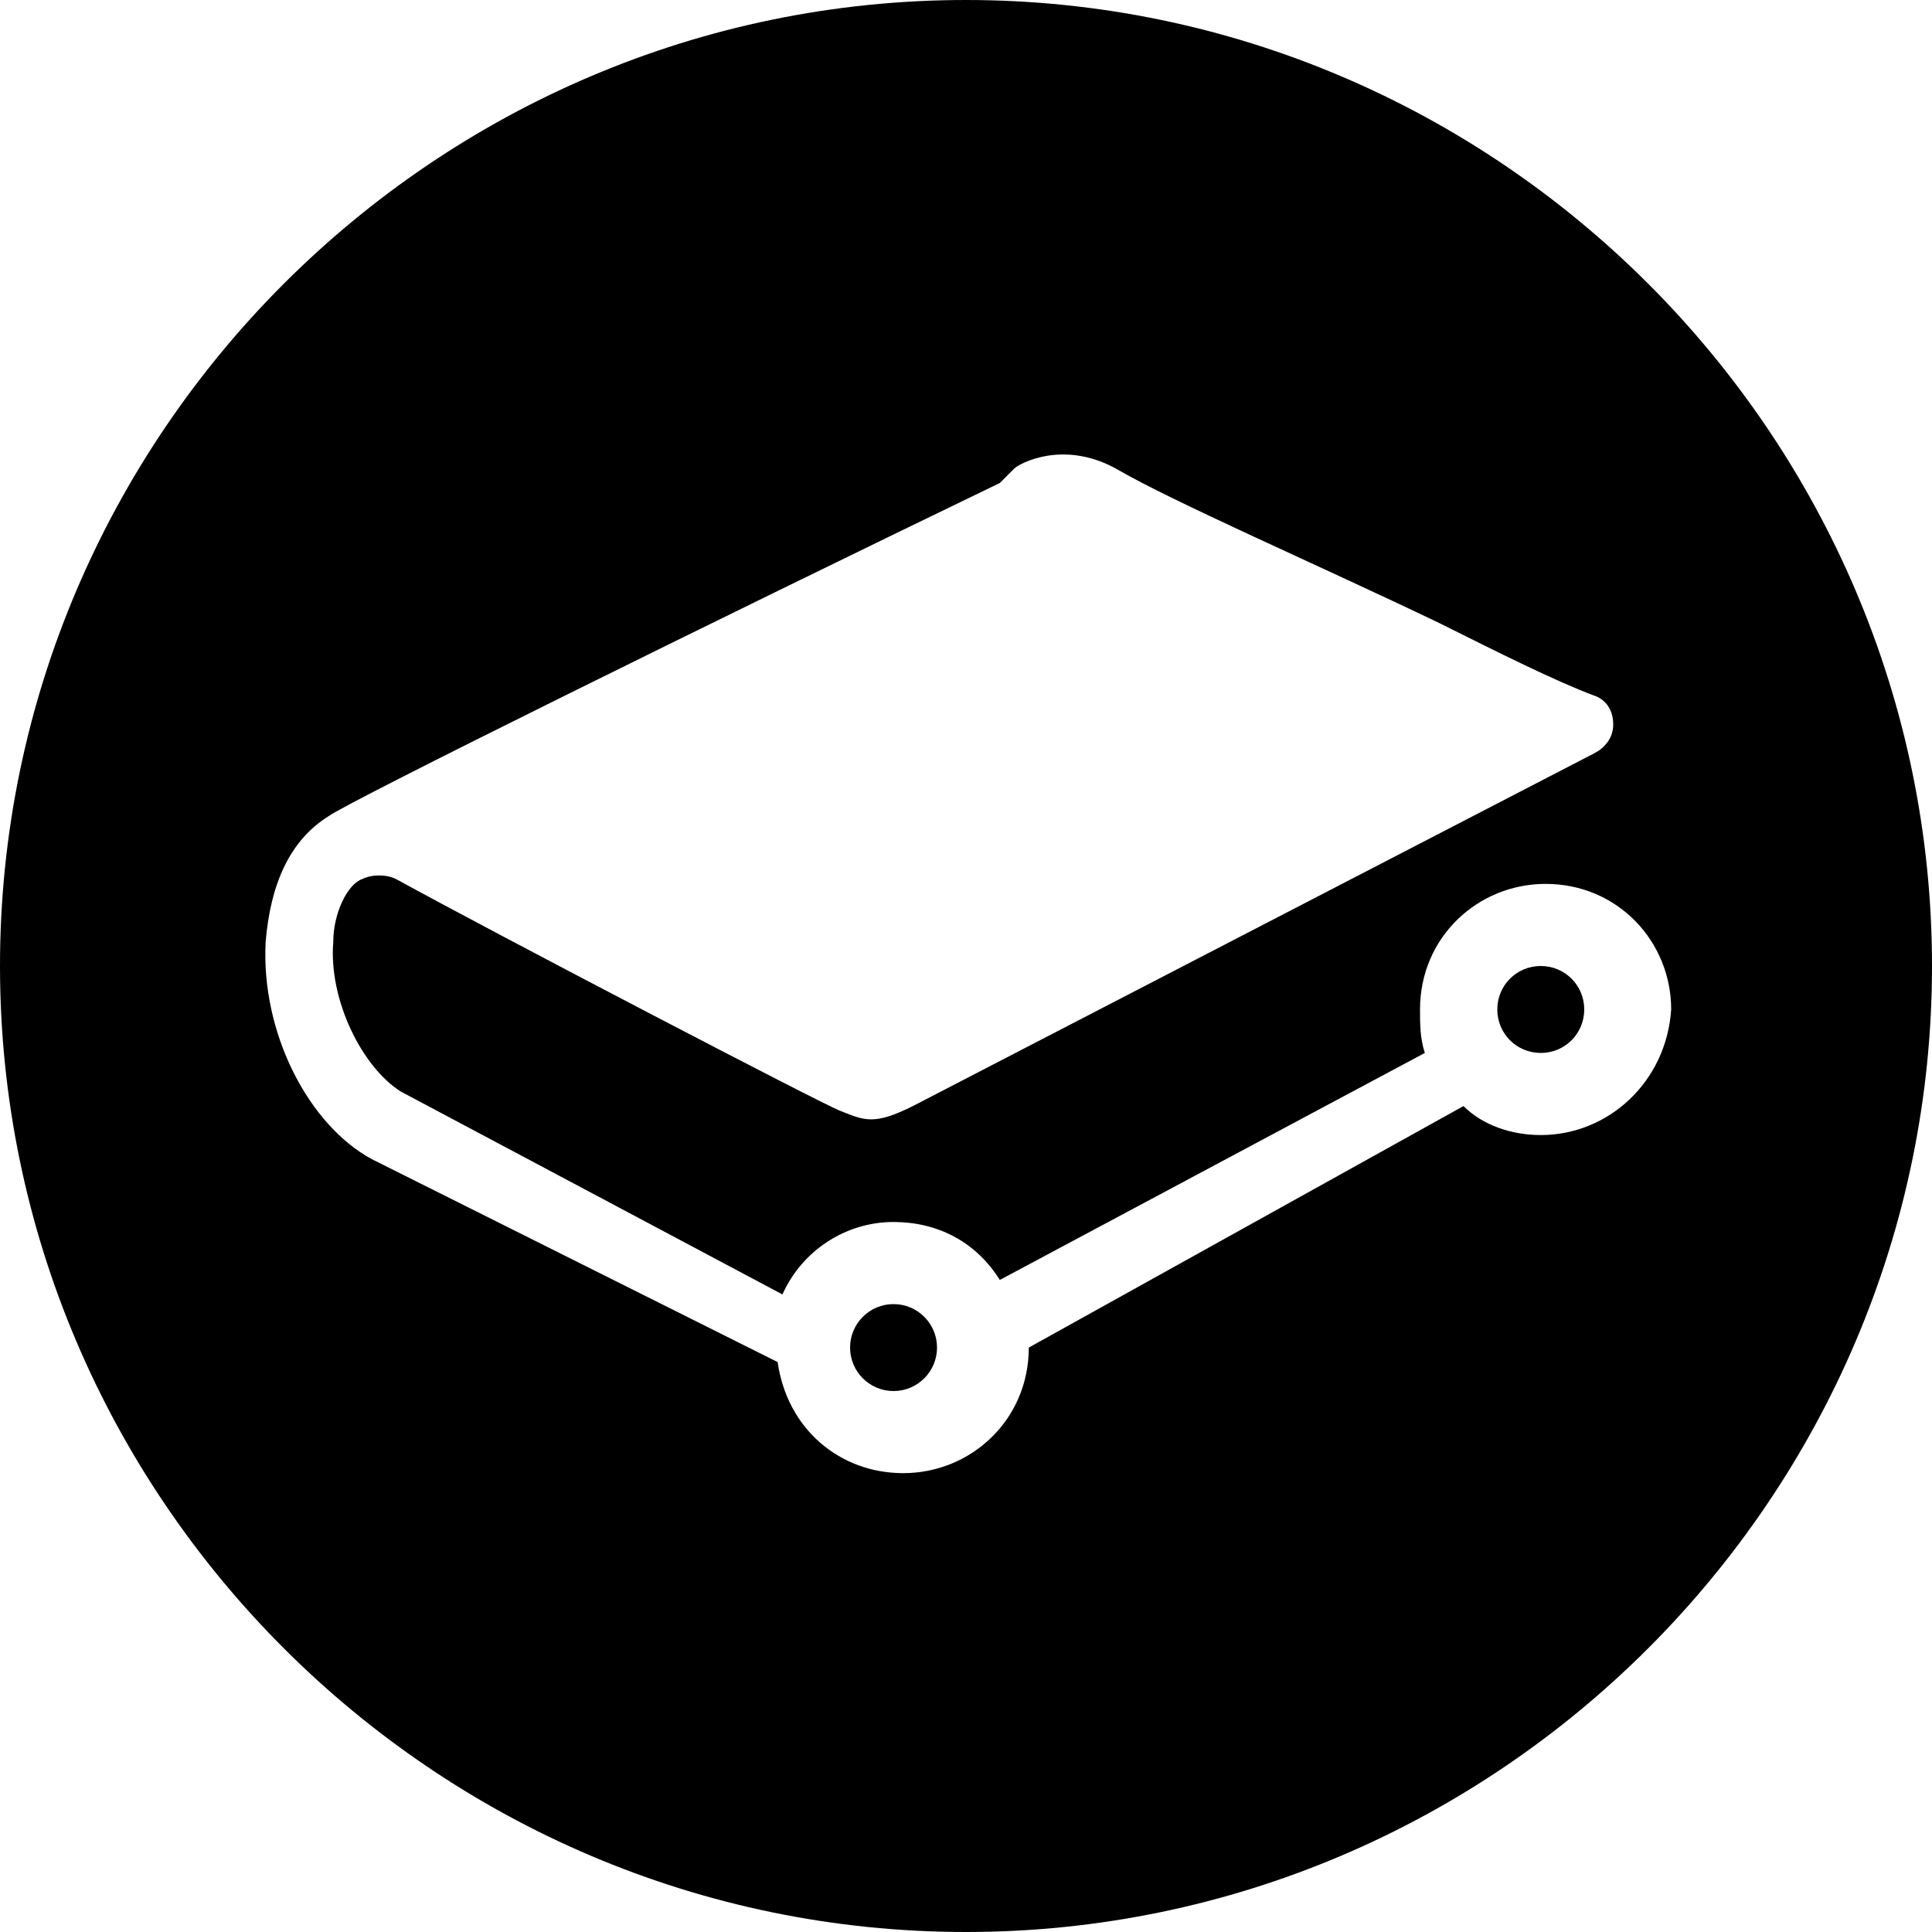<?xml version="1.0" encoding="utf-8"?>
<!-- Generator: Adobe Illustrator 26.2.1, SVG Export Plug-In . SVG Version: 6.00 Build 0)  -->
<svg version="1.1" id="Layer_1" xmlns="http://www.w3.org/2000/svg" xmlns:xlink="http://www.w3.org/1999/xlink" x="0px" y="0px"
	 viewBox="0 0 40 40" style="enable-background:new 0 0 40 40;" xml:space="preserve">
<g>
	<circle cx="18.5" cy="27.9" r="0.9"/>
	<path d="M20,0C9,0,0,9,0,20s9,20,20,20s20-9,20-20S31,0,20,0z M31.9,23.5c-0.6,0-1.2-0.2-1.6-0.6l-9,5c0,1.5-1.2,2.6-2.6,2.6
		c-1.3,0-2.4-0.9-2.6-2.3L7.7,24c-1.3-0.7-2.3-2.6-2.2-4.5c0.1-1.2,0.5-2.1,1.3-2.6c0.4-0.3,8.1-4.1,13.9-6.9L21,9.7
		c0.1-0.1,1-0.6,2.1,0c1.2,0.7,4.2,2,6.7,3.2c1.2,0.6,2.4,1.2,3.2,1.5c0,0,0.4,0.1,0.4,0.6c0,0.3-0.2,0.5-0.4,0.6l-14.1,7.3
		c-0.8,0.4-1,0.3-1.5,0.1c-0.3-0.1-7.2-3.7-9.2-4.8l0,0c-0.2-0.1-0.5-0.1-0.7,0c-0.3,0.1-0.6,0.7-0.6,1.3c-0.1,1.2,0.6,2.6,1.4,3.1
		l7.9,4.2c0.4-0.9,1.3-1.5,2.3-1.5c0.9,0,1.7,0.4,2.2,1.2l8.8-4.7c-0.1-0.3-0.1-0.6-0.1-0.9c0-1.5,1.2-2.6,2.6-2.6
		c1.5,0,2.6,1.2,2.6,2.6C34.5,22.4,33.3,23.5,31.9,23.5z"/>
	<path d="M31.9,20c-0.5,0-0.9,0.4-0.9,0.9s0.4,0.9,0.9,0.9c0.5,0,0.9-0.4,0.9-0.9S32.4,20,31.9,20z"/>
</g>
</svg>
